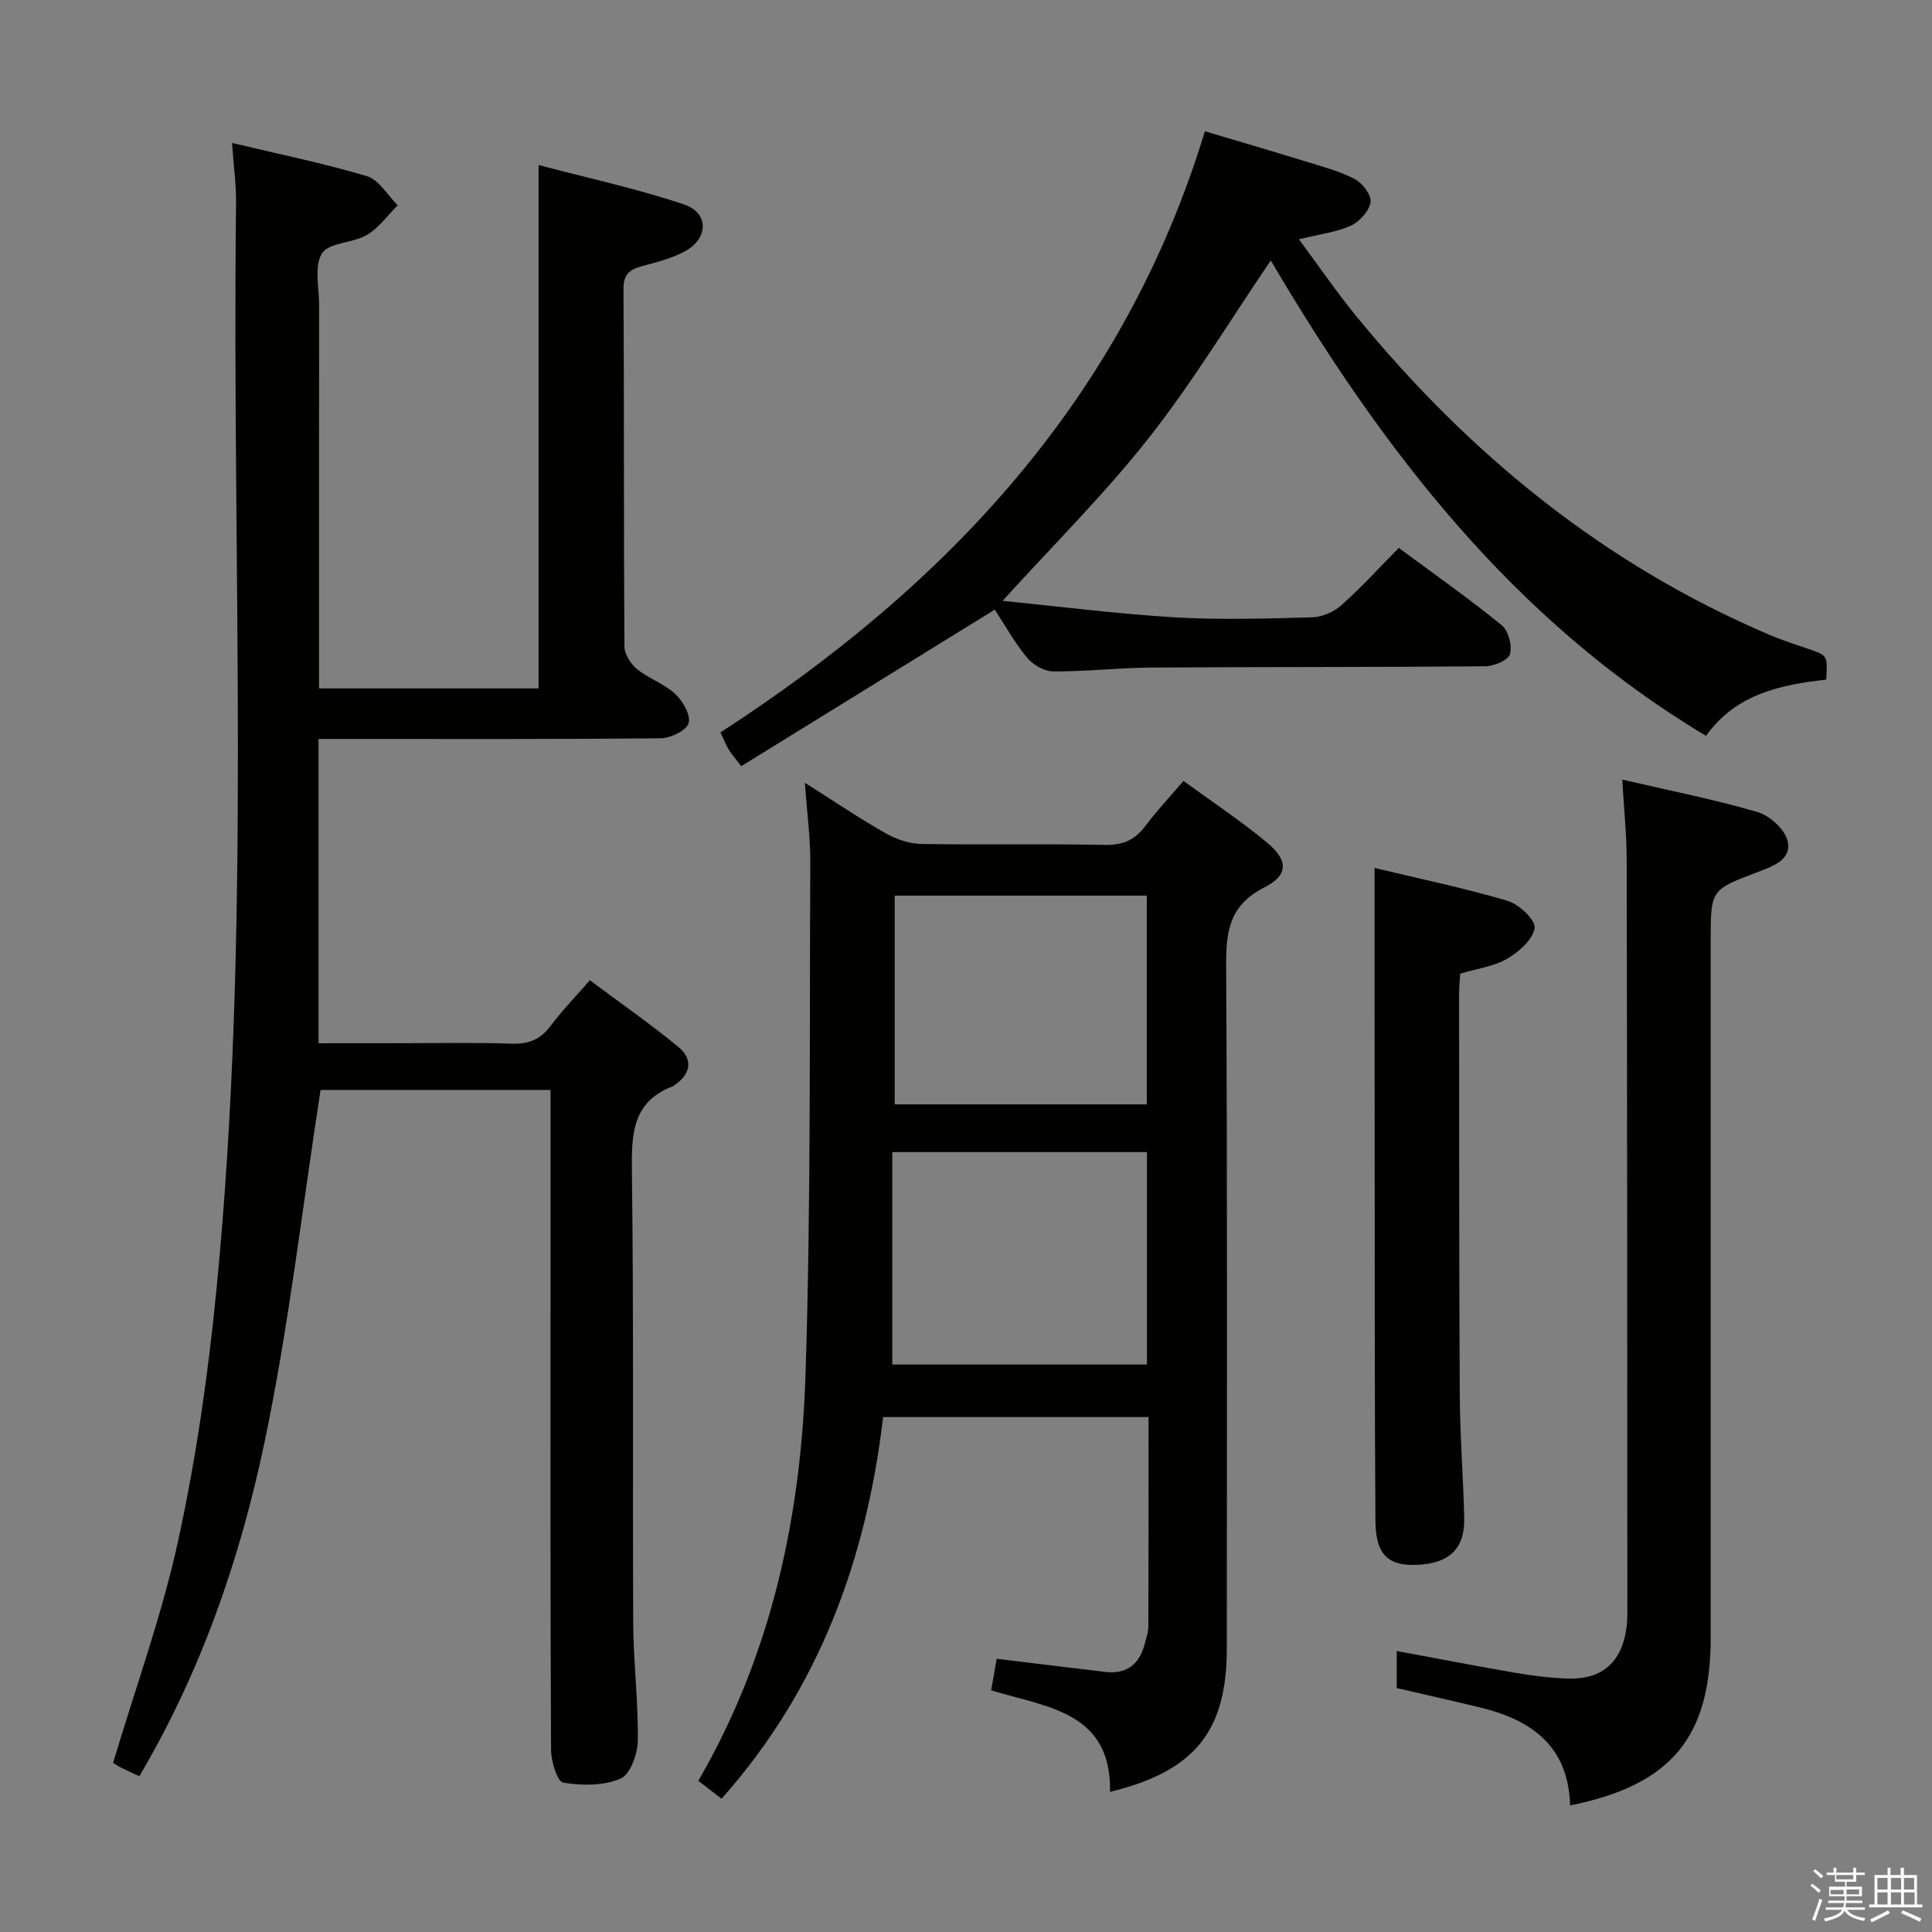 <svg enable-background="new 0 0 400 400" viewBox="0 0 400 400" xmlns="http://www.w3.org/2000/svg"><rect x="0" y="0" width="400" height="400" fill="#808080" stroke="none"/><path d="m374.8 390.4.4-.4c.7.5 1.3 1 1.8 1.4l-.5.5c-.5-.6-1.1-1.1-1.7-1.5zm1 7.3-.6-.3c.5-1.4 1.1-2.8 1.5-4.3.2.1.4.2.6.3-.5 1.3-1 2.8-1.5 4.3zm-.4-10.3.4-.4c.4.3 1 .8 1.7 1.4l-.5.5c-.4-.5-1-1-1.6-1.5zm2.5.3h1.7v-1h.6v1h3.5v-1h.6v1h1.8v.5h-1.8v1.4h-2v1h3.2v2h-3.2v.9h3.3v.5h-3.4c0 .3-.1.6-.1.9h4v.5h-3.7c.7.9 1.9 1.5 3.8 1.7-.1.2-.2.4-.3.6-2.1-.4-3.5-1.1-4-2.1-.4 1-1.8 1.7-4 2.2-.1-.2-.2-.4-.3-.6 2.1-.4 3.4-1 3.8-1.8h-3.4v-.5h3.6c.1-.3.1-.6.2-.9h-3.3v-.5h3.4c0-.3 0-.6 0-.9h-3.2v-2h3.3v-1h-2.1v-1.4h-1.7v-.5zm1.1 3.5v1h2.7c0-.3 0-.4 0-.4 0-.1 0-.2 0-.2 0-.1 0-.2 0-.3h-2.7zm1.2-3v.9h3.5v-.9zm4.7 3h-2.6v.6.4h2.6z" fill="#fafafb"/><path d="m393.6 386.7h.6v1.5h2.7v6.1h1.1v.6h-11v-.6h1.1v-6.1h2.7v-1.5h.6v1.5h2.1v-1.5zm-2.7 8.8.4.6c-1.2.6-2.5 1.3-3.8 1.9-.1-.2-.2-.4-.3-.6 1.2-.6 2.5-1.2 3.7-1.9zm-2.2-6.7v2.4h2.1v-2.4zm0 3v2.5h2.1v-2.5zm2.8-3v2.4h2.1v-2.4zm0 3v2.5h2.1v-2.5zm6 6.1c-1.4-.7-2.7-1.3-3.9-1.8l.3-.6c1.5.6 2.7 1.2 3.9 1.7zm-1.2-9.1h-2.1v2.4h2.1zm-2.1 3v2.5h2.2v-2.5z" fill="#fafafb"/><g fill="#010100"><path d="m48.04 29.6c9.69 2.31 18.94 4.19 27.94 6.88 2.5.75 4.26 3.94 6.36 6.02-2.1 2.1-3.91 4.7-6.39 6.15-2.91 1.71-7.83 1.53-9.28 3.81-1.68 2.64-.59 7.08-.6 10.73-.02 24.5-.01 49-.01 73.5v5.84h45.45c0-35.81 0-71.53 0-108.36 10.15 2.68 20.3 4.87 30.09 8.15 5.23 1.75 5.12 7.08.15 9.74-2.73 1.46-5.86 2.25-8.88 3.06-2.55.69-3.8 1.69-3.78 4.71.14 24.66.03 49.33.19 74 .01 1.6 1.28 3.63 2.59 4.69 2.43 1.97 5.65 3.03 7.91 5.14 1.58 1.47 3.26 4.38 2.79 6.05-.43 1.51-3.7 3.12-5.73 3.14-21.83.22-43.66.14-65.5.14-1.49 0-2.99 0-5.39 0v63h15.11c8.33 0 16.67-.19 25 .09 3.55.12 5.92-.97 8-3.76 2.27-3.05 4.96-5.8 8.06-9.37 6.21 4.63 12.44 8.97 18.29 13.77 3.01 2.46 2.77 5.5-.64 7.86-.14.09-.25.25-.4.3-8.48 3.18-8.64 9.9-8.54 17.65.39 31.16.12 62.33.27 93.49.04 8.14 1.07 16.28.95 24.41-.04 2.74-1.58 6.97-3.58 7.82-3.51 1.49-8 1.47-11.87.83-1.21-.2-2.5-4.4-2.51-6.78-.17-31.66-.11-63.33-.11-95 0-12.17 0-24.33 0-36.5 0-1.62 0-3.24 0-5.14-16.44 0-32.38 0-47.61 0-3.81 24.54-6.59 49.12-11.66 73.21-5.06 24.03-13.12 47.3-25.86 68.87-1.54-.71-2.73-1.23-3.88-1.82-.71-.37-1.37-.85-1.55-.96 4.67-15.64 10.15-30.67 13.51-46.17 3.69-16.98 6.17-34.32 7.87-51.63 7.35-74.77 3.17-149.78 4.07-224.69.07-4.05-.5-8.15-.83-12.87z"/><path d="m245.03 161.68c6.05 4.42 11.89 8.28 17.24 12.72 4.46 3.7 4.56 6.77-.5 9.33-7.42 3.76-7.96 9.35-7.91 16.59.28 46.97.14 93.95.14 140.92 0 17.17-6.57 25.44-24.18 29.75.32-16.62-13.08-17.52-24.62-21.02.41-2.29.79-4.49 1.16-6.54 7.71.94 15.09 1.85 22.47 2.72 4.31.51 6.98-1.46 8.11-5.57.35-1.28.81-2.59.81-3.89.06-14.3.04-28.61.04-43.3-18.34 0-36.39 0-54.95 0-3.46 29.35-13.2 56.25-33.45 79.02-1.68-1.3-3.22-2.49-4.81-3.72 15.23-26.26 21.26-54.79 22.2-84.24 1.13-35.26.8-70.58.98-105.87.03-5.09-.67-10.19-1.12-16.51 6.21 3.92 11.36 7.41 16.76 10.47 2.18 1.24 4.88 2.15 7.35 2.19 12.66.22 25.32-.06 37.98.2 3.74.08 6.26-1.02 8.44-3.96 2.28-3.06 4.92-5.85 7.86-9.29zm-60.29 120.83h52.72c0-14.84 0-29.37 0-43.98-17.58 0-34.78 0-52.72 0zm.5-53.86h52.19c0-14.62 0-28.96 0-43.22-17.61 0-34.82 0-52.19 0z"/><path d="m205.96 126.22c-17.6 10.86-34.94 21.57-52.5 32.41-1.28-1.69-2.02-2.52-2.59-3.45-.58-.97-1-2.04-1.71-3.54 46.89-30.38 83.47-69.14 100.3-124.46 7.21 2.15 13.97 4.12 20.71 6.2 3.48 1.08 7.08 2.01 10.28 3.67 1.6.83 3.52 3.33 3.31 4.78-.26 1.83-2.25 4.05-4.05 4.88-2.96 1.36-6.36 1.74-10.78 2.83 4.18 5.64 7.79 10.93 11.83 15.87 23.44 28.66 51.4 51.49 85.7 66.07 2.59 1.1 5.29 1.97 7.96 2.88 3.97 1.36 3.97 1.34 3.68 6.35-9.44 1.06-18.68 2.95-24.89 11.64-39.99-23.91-67.14-59.45-90.11-98.42-8.52 12.53-16.19 25.23-25.3 36.8-9.09 11.55-19.62 21.98-30.23 33.67 12.01 1.19 23.8 2.71 35.64 3.41 9.47.56 18.99.26 28.49 0 2.05-.06 4.46-1.12 6.01-2.5 4.09-3.64 7.8-7.72 11.9-11.87 7.3 5.4 14.49 10.47 21.31 16 1.39 1.13 2.19 4.24 1.7 6.01-.35 1.25-3.32 2.48-5.13 2.5-22.99.2-45.99.11-68.99.26-6.81.04-13.62.84-20.43.8-1.85-.01-4.22-1.37-5.44-2.86-2.62-3.17-4.64-6.83-6.67-9.93z"/><path d="m335.87 161.41c9.99 2.32 19.11 4.11 27.99 6.71 2.52.74 5.62 3.51 6.22 5.91 1 3.99-3.1 5.34-6.18 6.52-9.7 3.69-9.72 3.63-9.72 14.15v144.38c0 20.63-8.21 30.53-29.12 34.71-.27-12.04-7.77-17.63-18.43-20.23-5.76-1.4-11.55-2.69-17.45-4.06 0-2.46 0-4.9 0-7.68 8.41 1.56 16.51 3.14 24.64 4.53 3.59.61 7.24 1.07 10.88 1.18 7.04.21 11.13-3.46 12.05-10.58.25-1.97.18-3.99.18-5.99-.03-50.96-.04-101.91-.14-152.87-.01-5.26-.57-10.53-.92-16.68z"/><path d="m284.59 179.7c8.95 2.15 18.34 4.1 27.52 6.8 2.37.7 5.85 3.99 5.62 5.62-.35 2.4-3.24 4.96-5.68 6.37-2.78 1.62-6.25 2.05-9.73 3.1-.08 1.4-.24 2.86-.23 4.32.02 27.66-.01 55.32.14 82.97.05 8.47.73 16.94.92 25.42.14 6.4-3.13 9.44-9.9 9.69-5.87.21-8.43-2.16-8.48-9.05-.18-26.32-.14-52.65-.16-78.97-.03-18.45-.02-36.9-.02-56.27z"/></g></svg>